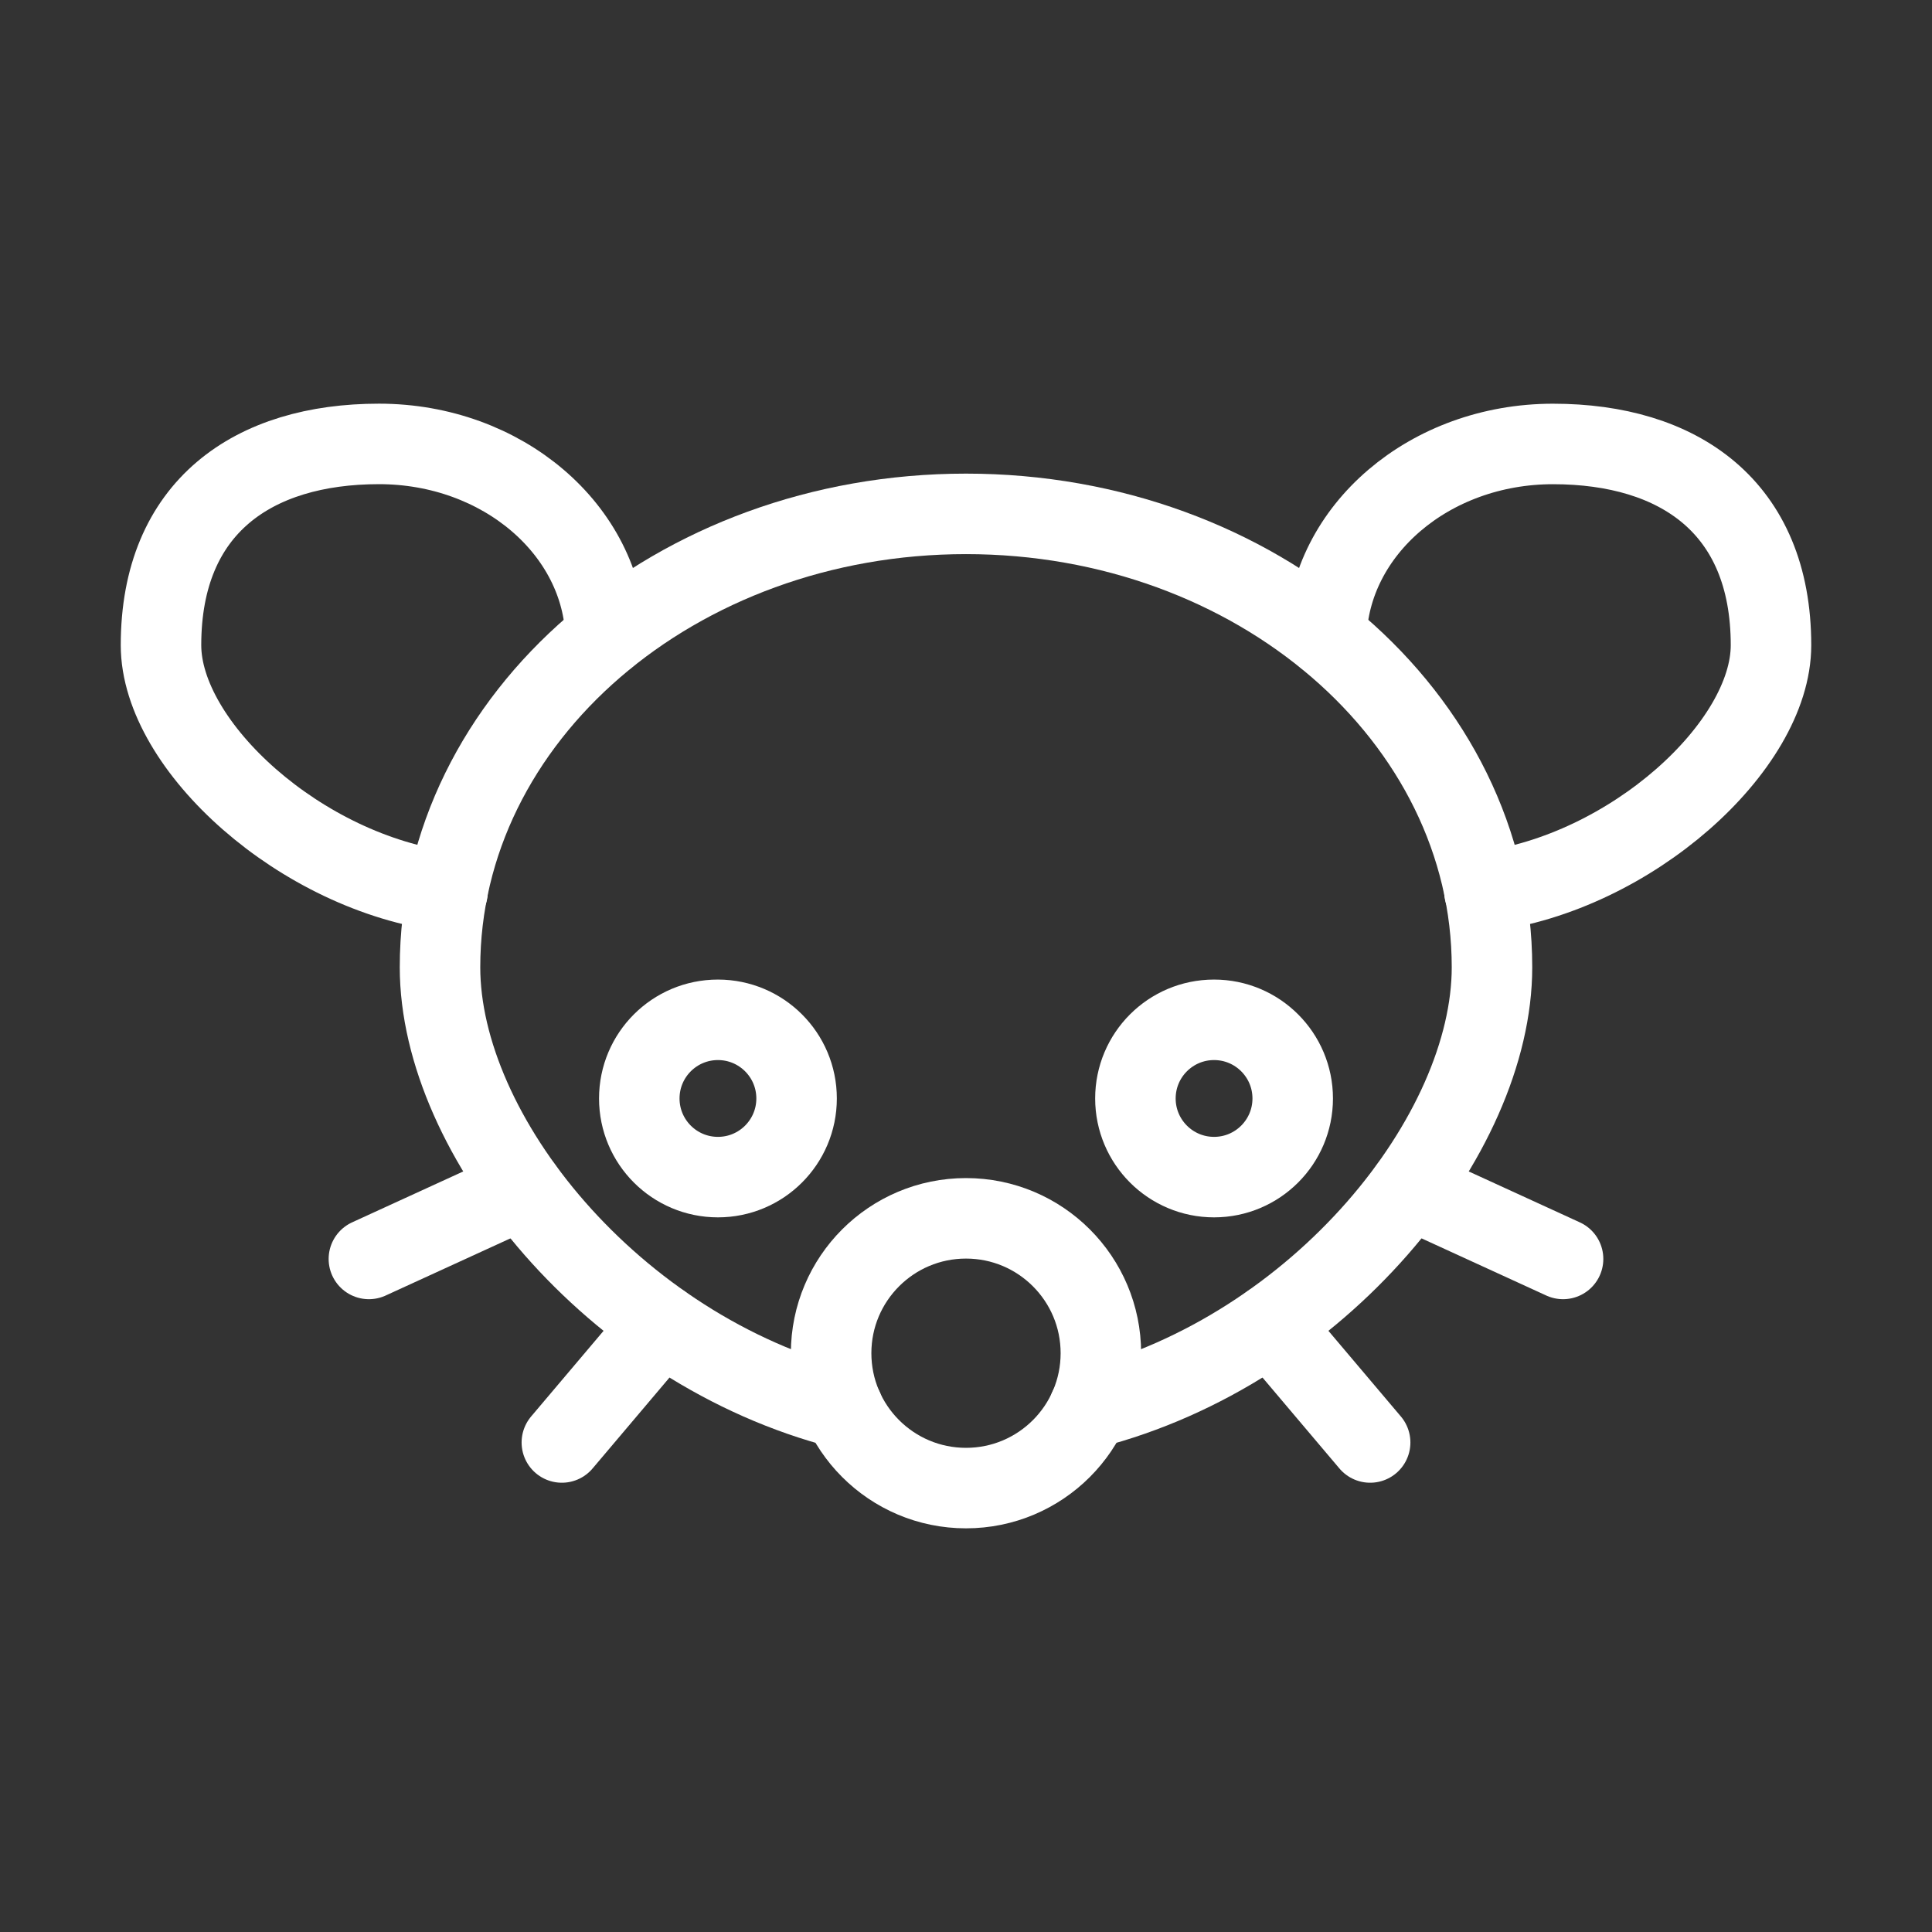 <?xml version="1.0" encoding="UTF-8"?><svg id="a" xmlns="http://www.w3.org/2000/svg" viewBox="0 0 48 48"><rect x="0" y="0" width="48" height="48" fill="#333333" stroke="none"/><defs><style>.b{stroke-width:2px;fill:none;stroke:#fff;stroke-linecap:round;stroke-linejoin:round;}</style></defs><circle class="b" cx="24" cy="33.62" r="3.351"/><line class="b" x1="12.985" y1="29.528" x2="9.165" y2="31.278"/><line class="b" x1="16.44" y1="32.905" x2="13.959" y2="35.838"/><path class="b" d="m11.12,22.15c-3.629-.454-7.12-3.609-7.12-6.121,0-3.441,2.296-5,5.416-5,3.065,0,5.555,2.136,5.632,4.791"/><circle class="b" cx="17.837" cy="27.291" r="1.954"/><path class="b" d="m20.946,34.997c-5.743-1.472-10.014-6.805-10.014-10.966,0-6.219,5.854-11.264,13.068-11.264,7.215,0,13.068,5.046,13.068,11.264,0,4.16-4.271,9.494-10.014,10.966"/><line class="b" x1="35.015" y1="29.528" x2="38.834" y2="31.278"/><line class="b" x1="31.56" y1="32.905" x2="34.041" y2="35.838"/><path class="b" d="m32.952,15.821c.077-2.656,2.567-4.791,5.632-4.791,3.12,0,5.416,1.559,5.416,5,0,2.512-3.491,5.667-7.12,6.121"/><circle class="b" cx="30.163" cy="27.291" r="1.954"/></svg>